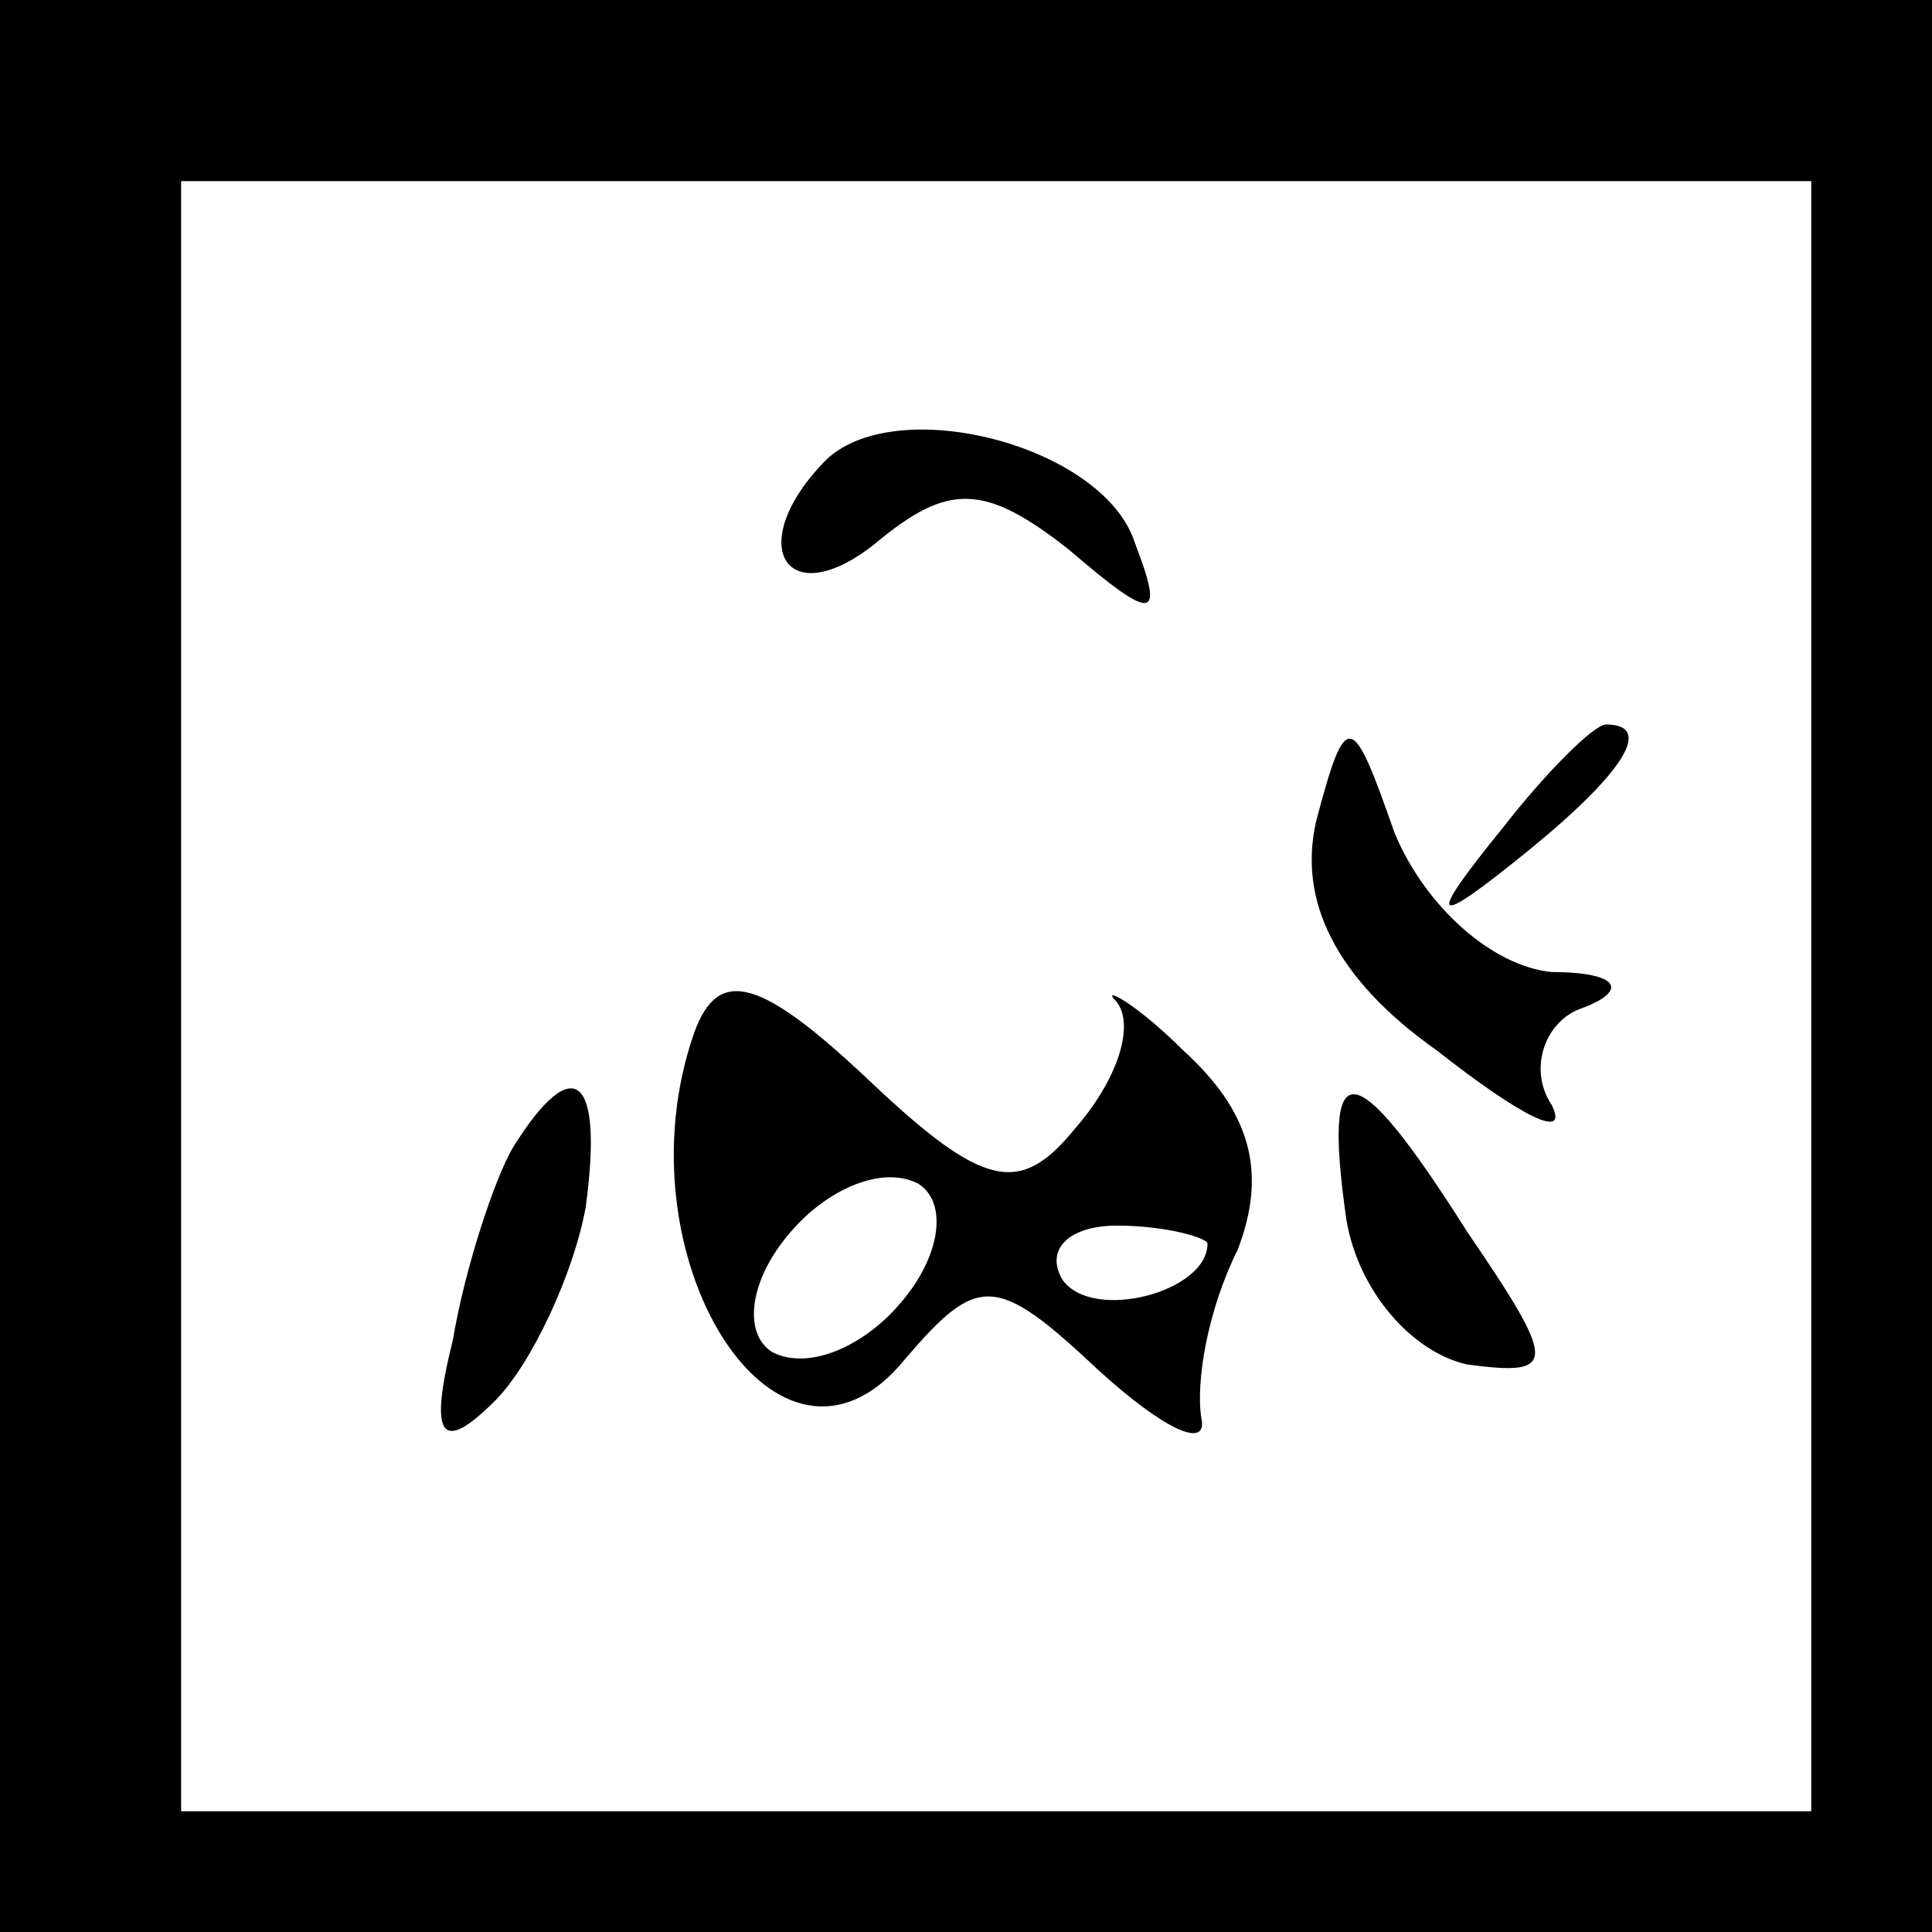 <?xml version="1.0" standalone="no"?>
<!DOCTYPE svg PUBLIC "-//W3C//DTD SVG 20010904//EN"
 "http://www.w3.org/TR/2001/REC-SVG-20010904/DTD/svg10.dtd">
<svg version="1.0" xmlns="http://www.w3.org/2000/svg"
 width="32pt" height="32pt" viewBox="0 0 32 32"
 preserveAspectRatio="xMidYMid meet">
<rect x="0" y="0" width="32" height="32" fill="#808080" stroke="none"/>
<g transform="translate(0,32) scale(0.1,-0.1)"
fill="#000000" stroke="none">
<path fill="#000000" stroke="none" d="M0 160 l0 -160 160 0 160 0 0 160 0
160 -160 0 -160 0 0 -160z"/>
<path fill="#ffffff" stroke="none" d="M300 155 l0 -135 -135 0 -135 0 0 135
0 135 135 0 135 0 0 -135z"/>
<path fill="#000000" stroke="none" d="M137 244 c-14 -14 -7 -26 8 -14 12 10
18 10 32 -1 14 -12 16 -12 11 1 -5 16 -39 25 -51 14z"/>
<path fill="#000000" stroke="none" d="M218 184 c-3 -13 3 -26 20 -38 14 -11
22 -15 19 -9 -4 6 -1 14 5 16 8 3 6 6 -5 6 -10 1 -21 11 -26 23 -7 20 -8 21
-13 2z"/>
<path fill="#000000" stroke="none" d="M249 183 c-13 -16 -12 -17 4 -4 16 13
21 21 13 21 -2 0 -10 -8 -17 -17z"/>
<path fill="#000000" stroke="none" d="M115 149 c-13 -37 14 -80 35 -54 12 14
15 14 32 -2 11 -10 18 -13 17 -8 -1 6 1 18 6 28 5 13 2 23 -9 33 -8 8 -14 11
-11 8 3 -4 0 -13 -7 -21 -9 -11 -15 -10 -34 8 -18 17 -25 19 -29 8z"/>
<path fill="#ffffff" stroke="none" d="M149 104 c-6 -7 -15 -11 -21 -8 -5 3
-4 12 3 20 6 7 15 11 21 8 5 -3 4 -12 -3 -20z"/>
<path fill="#ffffff" stroke="none" d="M200 114 c0 -8 -19 -13 -24 -6 -3 5 1
9 9 9 8 0 15 -2 15 -3z"/>
<path fill="#000000" stroke="none" d="M85 130 c-3 -5 -8 -20 -10 -32 -4 -16
-2 -19 7 -10 6 6 13 21 15 32 3 22 -2 26 -12 10z"/>
<path fill="#000000" stroke="none" d="M223 118 c2 -12 11 -22 20 -24 15 -2
15 0 0 22 -19 30 -24 30 -20 2z"/>
</g>
</svg>
